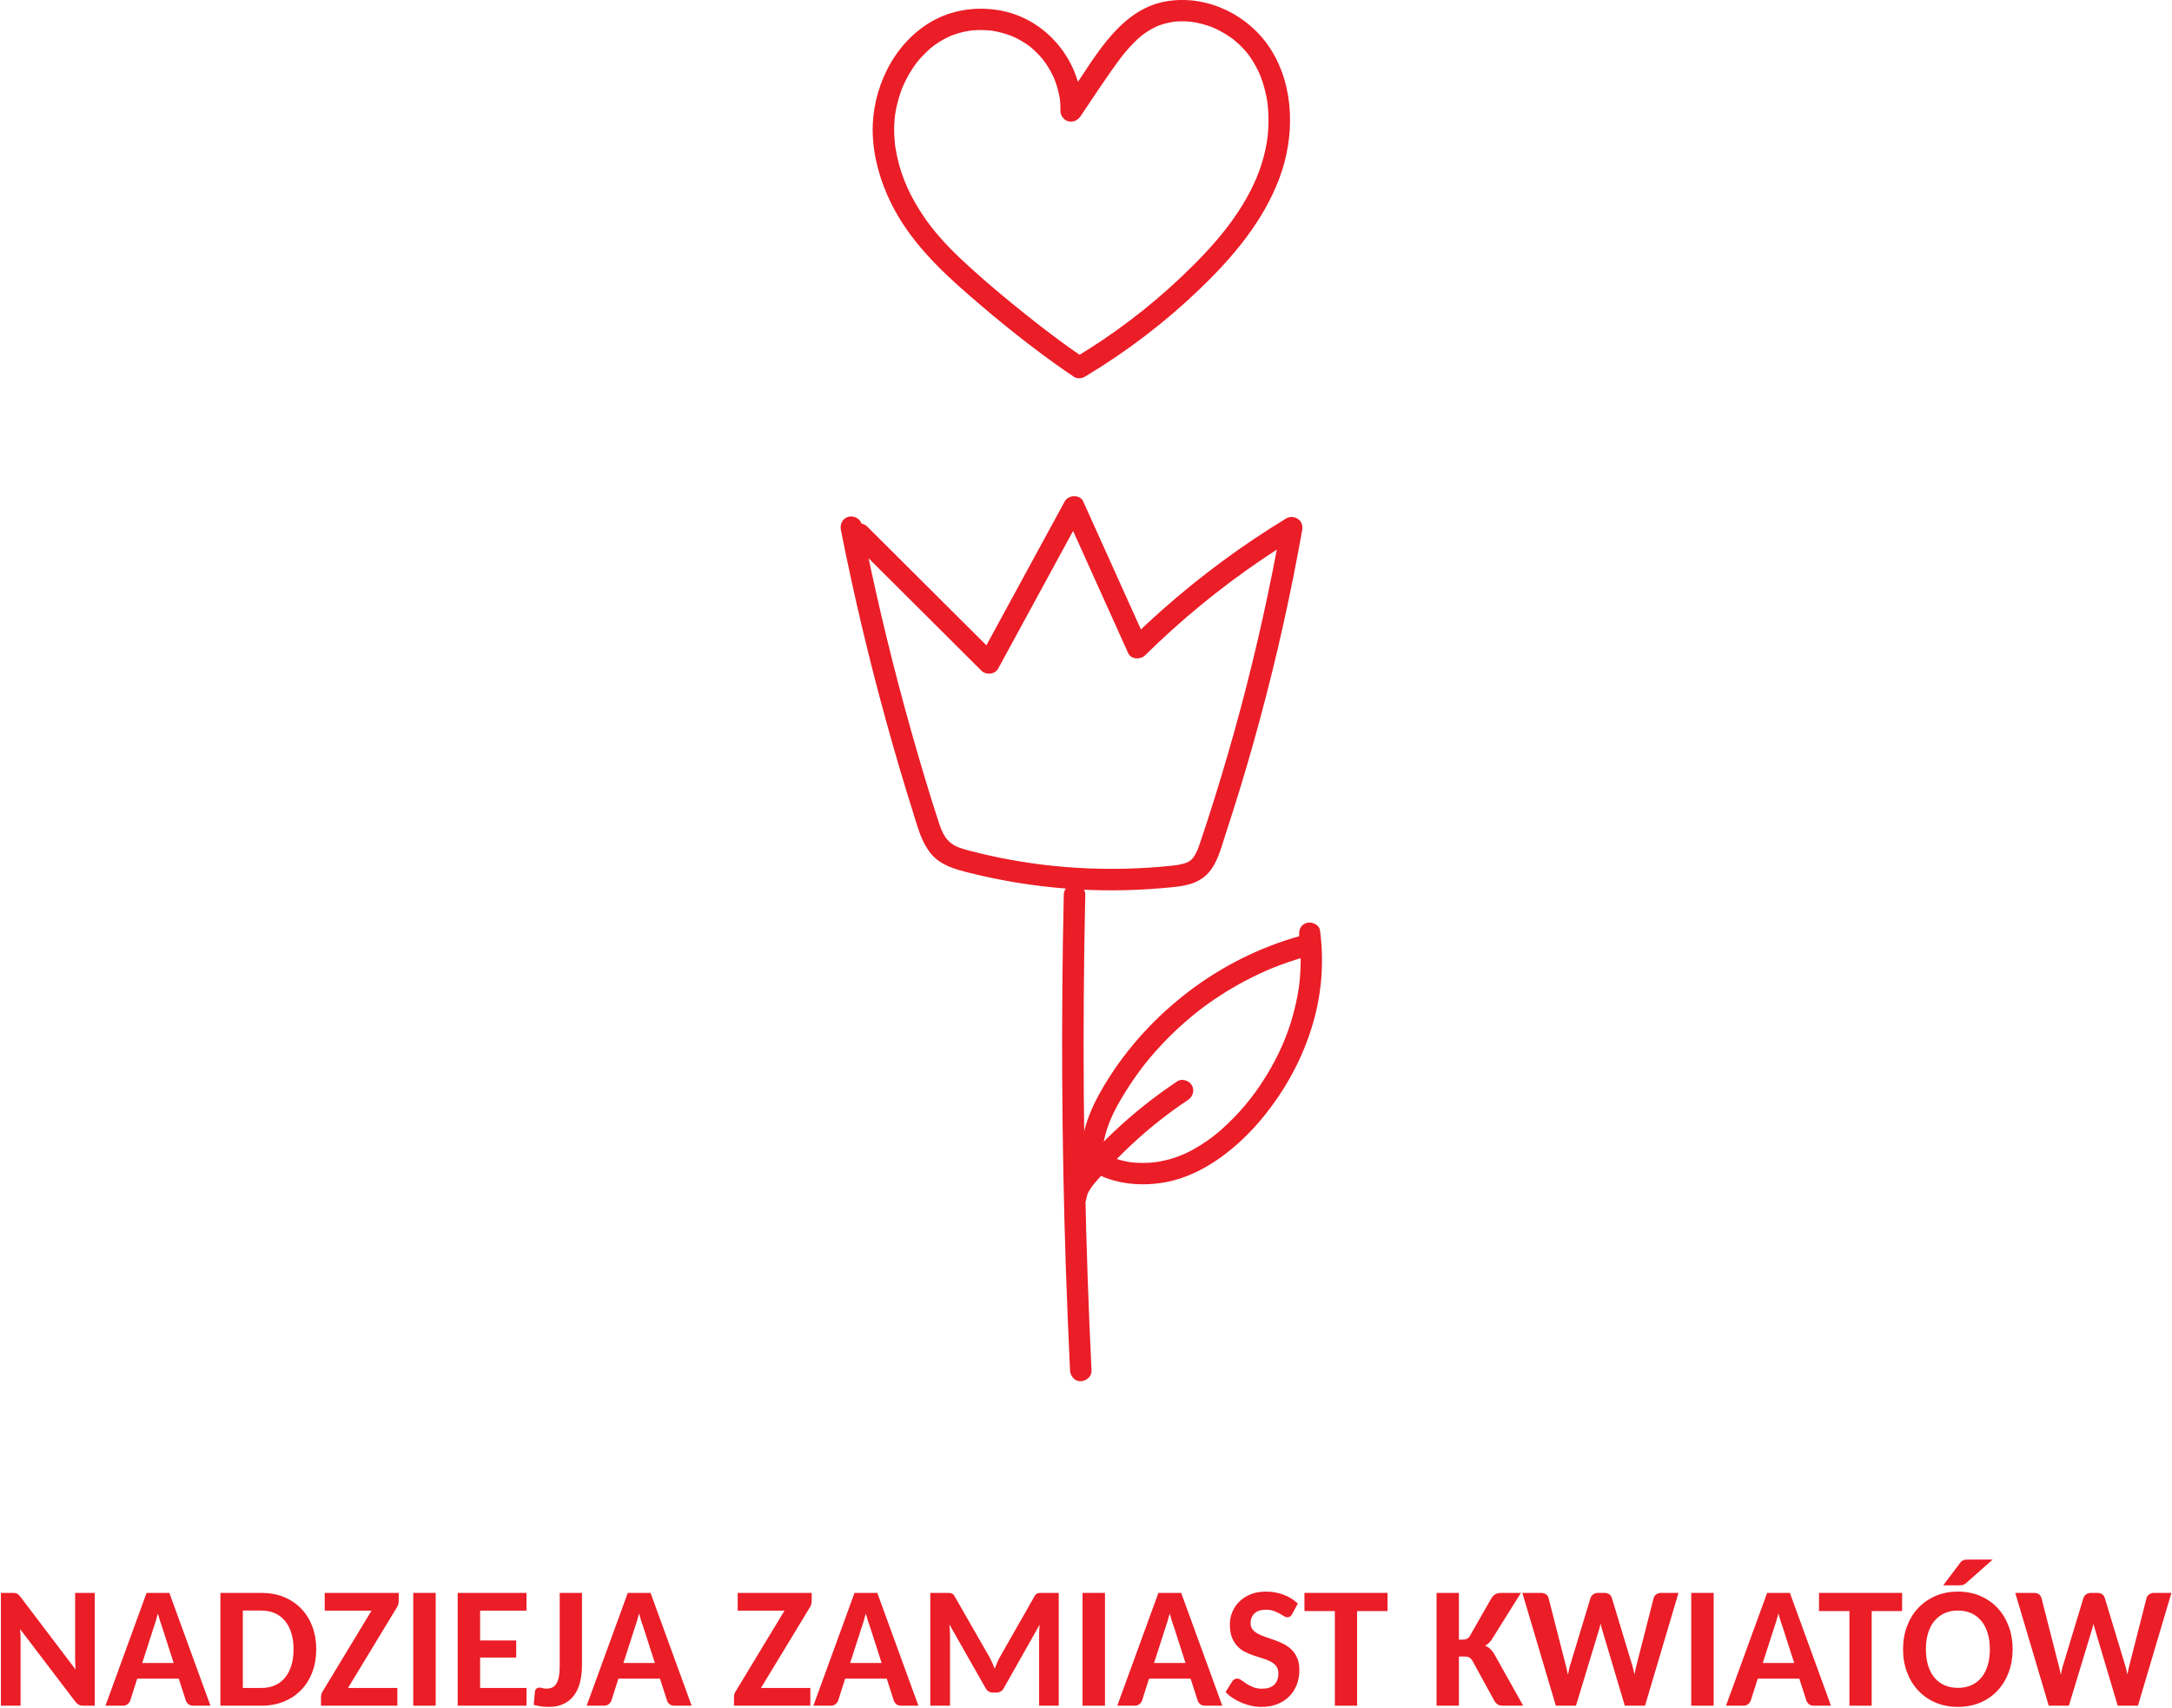 <svg xmlns="http://www.w3.org/2000/svg" viewBox="0 0 1011 795" width="1011" height="795">
	<style>
		tspan { white-space:pre }
		.shp0 { fill: #eb1d27 } 
	</style>
	<g id="g10">
		<g id="g12">
			<path id="path14" class="shp0" d="M7.01 741.53C7.33 741.57 7.61 741.64 7.86 741.76C8.11 741.88 8.35 742.05 8.58 742.26C8.8 742.47 9.06 742.75 9.35 743.09L35.21 777.17C35.05 775.43 34.97 773.79 34.97 772.23L34.97 741.47L44.11 741.47L44.11 793.98L38.77 793.98C37.95 793.98 37.27 793.84 36.73 793.57C36.19 793.29 35.66 792.83 35.13 792.2L9.35 758.31C9.5 759.95 9.58 761.46 9.58 762.86L9.58 793.98L0.41 793.98L0.41 741.47L5.87 741.47C6.31 741.47 6.7 741.48 7.01 741.53Z" />
			<path id="path16" fill-rule="evenodd" class="shp0" d="M97.96 793.98L89.98 793.98C89.05 793.98 88.32 793.76 87.76 793.33C87.21 792.89 86.8 792.35 86.54 791.69L83.21 781.37L63.88 781.37L60.6 791.65C60.38 792.23 59.98 792.76 59.39 793.25C58.8 793.74 58.06 793.98 57.19 793.98L49.09 793.98L68.23 741.47L78.83 741.47C78.83 741.47 97.96 793.98 97.96 793.98ZM66.21 774.09L80.84 774.09L75.5 757.48C75.19 756.66 74.86 755.71 74.52 754.61C74.17 753.52 73.83 752.33 73.49 751.03C73.17 752.33 72.84 753.53 72.5 754.63C72.15 755.74 71.84 756.7 71.55 757.52L66.21 774.09Z" />
			<path id="path18" fill-rule="evenodd" class="shp0" d="M147.2 767.68C147.2 771.53 146.59 775.07 145.38 778.3C144.17 781.53 142.44 784.31 140.22 786.63C137.99 788.95 135.31 790.75 132.17 792.04C129.03 793.33 125.55 793.98 121.73 793.98L102.59 793.98L102.59 741.47L121.73 741.47C125.55 741.47 129.03 742.11 132.17 743.4C135.31 744.69 137.99 746.5 140.22 748.82C142.44 751.14 144.17 753.91 145.38 757.13C146.59 760.34 147.2 763.86 147.2 767.68ZM136.64 767.68C136.64 764.89 136.3 762.39 135.61 760.17C134.92 757.96 133.94 756.07 132.67 754.52C131.39 752.96 129.82 751.77 127.98 750.94C126.13 750.11 124.05 749.69 121.73 749.69L113.03 749.69L113.03 785.72L121.73 785.72C124.05 785.72 126.13 785.31 127.98 784.49C129.82 783.67 131.39 782.49 132.67 780.93C133.94 779.37 134.92 777.48 135.61 775.26C136.3 773.03 136.64 770.51 136.64 767.68Z" />
			<path id="path20" class="shp0" d="M185.59 741.47L185.59 745.3C185.59 746.43 185.27 747.48 184.61 748.42L161.99 785.72L184.96 785.72L184.96 793.98L149.41 793.98L149.41 789.95C149.41 788.89 149.71 787.94 150.32 787.1L172.94 749.73L151.15 749.73L151.15 741.47L185.59 741.47Z" />
			<path id="path22" class="shp0" d="M202.8 793.98L192.36 793.98L192.36 741.47L202.8 741.47L202.8 793.98Z" />
			<path id="path24" class="shp0" d="M245.07 741.47L245.07 749.73L223.48 749.73L223.48 763.61L240.28 763.61L240.28 771.56L223.48 771.56L223.48 785.72L245.11 785.72L245.07 793.98L213.04 793.98L213.04 741.47L245.07 741.47Z" />
			<path id="path26" class="shp0" d="M270.89 775.2C270.89 778.12 270.58 780.78 269.96 783.17C269.34 785.55 268.39 787.59 267.12 789.27C265.84 790.96 264.23 792.26 262.29 793.17C260.35 794.08 258.08 794.53 255.47 794.53C254.28 794.53 253.12 794.46 251.99 794.32C250.86 794.17 249.67 793.93 248.43 793.59L248.99 787.42C249.04 786.89 249.25 786.45 249.62 786.09C249.99 785.74 250.51 785.56 251.2 785.56C251.57 785.56 252 785.64 252.5 785.79C253 785.95 253.64 786.03 254.4 786.03C255.46 786.03 256.37 785.84 257.13 785.46C257.89 785.08 258.53 784.46 259.03 783.62C259.53 782.78 259.91 781.69 260.16 780.36C260.41 779.03 260.53 777.4 260.53 775.47L260.53 741.47L270.89 741.47L270.89 775.2Z" />
			<path id="path28" fill-rule="evenodd" class="shp0" d="M321.94 793.98L313.96 793.98C313.03 793.98 312.29 793.76 311.74 793.33C311.19 792.89 310.78 792.35 310.52 791.69L307.19 781.37L287.86 781.37L284.57 791.65C284.36 792.23 283.96 792.76 283.37 793.25C282.78 793.74 282.04 793.98 281.17 793.98L273.07 793.98L292.21 741.47L302.81 741.47L321.94 793.98ZM290.19 774.09L304.82 774.09L299.48 757.48C299.17 756.66 298.84 755.71 298.49 754.61C298.15 753.52 297.81 752.33 297.47 751.03C297.15 752.33 296.82 753.53 296.48 754.63C296.13 755.74 295.82 756.7 295.53 757.52L290.19 774.09Z" />
			<path id="path30" class="shp0" d="M377.82 741.47L377.82 745.3C377.82 746.43 377.49 747.48 376.83 748.42L354.21 785.72L377.19 785.72L377.19 793.98L341.64 793.98L341.64 789.95C341.64 788.89 341.94 787.94 342.55 787.1L365.17 749.73L343.38 749.73L343.38 741.47L377.82 741.47" />
			<path id="path32" fill-rule="evenodd" class="shp0" d="M427.49 793.98L419.5 793.98C418.58 793.98 417.84 793.76 417.29 793.33C416.73 792.89 416.32 792.35 416.06 791.69L412.74 781.37L393.4 781.37L390.12 791.65C389.91 792.23 389.51 792.76 388.91 793.25C388.32 793.74 387.59 793.98 386.72 793.98L378.61 793.98L397.75 741.47L408.35 741.47L427.49 793.98ZM395.73 774.09L410.37 774.09L405.03 757.48C404.71 756.66 404.38 755.71 404.04 754.61C403.69 753.52 403.35 752.33 403.01 751.03C402.69 752.33 402.36 753.53 402.02 754.63C401.68 755.74 401.36 756.7 401.07 757.52L395.73 774.09Z" />
			<path id="path34" class="shp0" d="M463 776.74C463.37 775.82 463.74 774.91 464.11 774.03C464.47 773.15 464.88 772.3 465.33 771.48L481.51 743.09C481.72 742.69 481.93 742.38 482.16 742.16C482.38 741.93 482.63 741.78 482.89 741.68C483.15 741.59 483.46 741.53 483.8 741.51C484.14 741.48 484.54 741.47 484.99 741.47L492.81 741.47L492.81 793.98L483.68 793.98L483.68 761.12C483.68 760.41 483.7 759.64 483.74 758.81C483.78 757.97 483.84 757.13 483.92 756.25L467.35 785.6C466.53 787.13 465.33 787.89 463.75 787.89L462.29 787.89C460.68 787.89 459.47 787.13 458.65 785.6L441.88 756.1C441.99 756.99 442.07 757.87 442.12 758.73C442.17 759.58 442.2 760.38 442.2 761.12L442.2 793.98L433.02 793.98L433.02 741.47L440.89 741.47C441.34 741.47 441.73 741.48 442.06 741.51C442.39 741.53 442.69 741.6 442.97 741.7C443.25 741.81 443.5 741.97 443.72 742.18C443.94 742.39 444.16 742.69 444.37 743.09L460.67 771.56C461.56 773.22 462.34 774.95 463 776.74" />
			<path id="path36" class="shp0" d="M514.33 793.98L503.89 793.98L503.89 741.47L514.33 741.47L514.33 793.98Z" />
			<path id="path38" fill-rule="evenodd" class="shp0" d="M568.94 793.98L560.95 793.98C560.03 793.98 559.29 793.76 558.74 793.33C558.18 792.89 557.77 792.35 557.51 791.69L554.19 781.37L534.85 781.37L531.57 791.65C531.36 792.23 530.96 792.76 530.36 793.25C529.77 793.74 529.04 793.98 528.17 793.98L520.06 793.98L539.2 741.47L549.8 741.47L568.94 793.98ZM537.18 774.09L551.81 774.09L546.48 757.48C546.16 756.66 545.83 755.71 545.49 754.61C545.15 753.52 544.8 752.33 544.46 751.03C544.14 752.33 543.81 753.53 543.47 754.63C543.13 755.74 542.81 756.7 542.52 757.52L537.18 774.09Z" />
			<path id="path40" class="shp0" d="M601.44 751.35C601.18 751.88 600.87 752.25 600.51 752.48C600.16 752.7 599.72 752.81 599.19 752.81C598.69 752.81 598.15 752.63 597.57 752.26C596.99 751.89 596.31 751.49 595.53 751.05C594.75 750.62 593.85 750.22 592.82 749.85C591.79 749.48 590.61 749.3 589.26 749.3C586.89 749.3 585.11 749.87 583.91 751.03C582.71 752.19 582.11 753.71 582.11 755.58C582.11 756.77 582.43 757.75 583.08 758.53C583.72 759.31 584.58 759.98 585.65 760.55C586.71 761.11 587.93 761.62 589.28 762.07C590.64 762.52 592.03 763 593.46 763.51C594.88 764.03 596.27 764.63 597.63 765.33C598.98 766.03 600.2 766.91 601.27 767.96C602.33 769.02 603.19 770.31 603.84 771.84C604.48 773.36 604.81 775.22 604.81 777.41C604.81 779.78 604.42 782.01 603.64 784.09C602.86 786.18 601.72 787.99 600.22 789.53C598.72 791.07 596.88 792.29 594.7 793.19C592.53 794.09 590.04 794.53 587.25 794.53C585.67 794.53 584.09 794.37 582.52 794.04C580.95 793.71 579.44 793.24 577.99 792.64C576.54 792.03 575.17 791.31 573.88 790.46C572.59 789.62 571.46 788.67 570.48 787.61L573.57 782.67C573.8 782.28 574.13 781.96 574.53 781.72C574.94 781.48 575.38 781.37 575.86 781.37C576.49 781.37 577.14 781.61 577.81 782.1C578.49 782.59 579.27 783.13 580.17 783.72C581.07 784.31 582.11 784.85 583.29 785.34C584.48 785.83 585.89 786.07 587.52 786.07C589.9 786.07 591.74 785.47 593.06 784.25C594.38 783.04 595.04 781.25 595.04 778.87C595.04 777.53 594.71 776.44 594.07 775.59C593.42 774.75 592.57 774.04 591.52 773.48C590.46 772.91 589.26 772.42 587.9 772.01C586.54 771.61 585.16 771.16 583.75 770.69C582.34 770.21 580.95 769.64 579.6 768.97C578.24 768.3 577.03 767.41 575.98 766.3C574.92 765.19 574.07 763.82 573.43 762.19C572.78 760.55 572.46 758.52 572.46 756.1C572.46 754.17 572.83 752.29 573.57 750.46C574.3 748.63 575.38 747 576.81 745.58C578.23 744.15 579.98 743.01 582.05 742.16C584.12 741.3 586.48 740.87 589.15 740.87C592.15 740.87 594.94 741.36 597.51 742.34C600.08 743.31 602.27 744.68 604.09 746.45L601.44 751.35" />
			<path id="path42" class="shp0" d="M645.85 741.47L645.85 749.93L631.69 749.93L631.69 793.98L621.33 793.98L621.33 749.93L607.18 749.93L607.18 741.47L645.85 741.47Z" />
			<path id="path44" class="shp0" d="M679.07 763.25L680.73 763.25C682.31 763.25 683.43 762.73 684.09 761.67L694.41 743.6C694.99 742.81 695.63 742.26 696.33 741.94C697.03 741.62 697.88 741.47 698.88 741.47L707.94 741.47L694.41 763.1C693.44 764.49 692.4 765.48 691.29 766.06C692.08 766.35 692.79 766.77 693.42 767.33C694.06 767.88 694.66 768.58 695.24 769.42L709 793.98L699.79 793.98C698.63 793.98 697.77 793.8 697.2 793.45C696.63 793.09 696.15 792.62 695.76 792.04L685.28 772.9C684.88 772.27 684.41 771.81 683.87 771.52C683.33 771.23 682.59 771.08 681.64 771.08L679.07 771.08L679.07 793.98L668.67 793.98L668.67 741.47L679.07 741.47L679.07 763.25" />
			<path id="path46" class="shp0" d="M708.61 741.47L717.31 741.47C718.23 741.47 718.99 741.68 719.58 742.1C720.17 742.52 720.58 743.07 720.79 743.76L728.54 774.09C728.99 775.67 729.41 777.5 729.81 779.59C730.02 778.56 730.23 777.58 730.44 776.64C730.65 775.71 730.9 774.84 731.19 774.05L740.36 743.76C740.57 743.15 740.98 742.62 741.59 742.16C742.19 741.7 742.92 741.47 743.76 741.47L746.81 741.47C747.73 741.47 748.47 741.67 749.04 742.08C749.61 742.49 750.01 743.05 750.25 743.76L759.42 774.09C759.69 774.85 759.93 775.69 760.15 776.6C760.38 777.51 760.6 778.47 760.81 779.47C760.99 778.47 761.18 777.52 761.38 776.62C761.58 775.72 761.78 774.89 761.99 774.13L769.75 743.76C769.93 743.15 770.33 742.62 770.95 742.16C771.57 741.7 772.3 741.47 773.15 741.47L781.29 741.47L765.71 793.98L756.3 793.98L745.9 759.06C745.74 758.61 745.59 758.11 745.44 757.56C745.3 757.01 745.16 756.43 745.03 755.82C744.9 756.43 744.75 757.01 744.59 757.56C744.43 758.11 744.29 758.61 744.16 759.06L733.56 793.98L724.19 793.98L708.61 741.47Z" />
			<path id="path48" class="shp0" d="M797.66 793.98L787.22 793.98L787.22 741.47L797.66 741.47L797.66 793.98Z" />
			<path id="path50" fill-rule="evenodd" class="shp0" d="M852.27 793.98L844.29 793.98C843.36 793.98 842.63 793.76 842.07 793.33C841.52 792.89 841.11 792.35 840.85 791.69L837.52 781.37L818.19 781.37L814.9 791.65C814.69 792.23 814.29 792.76 813.7 793.25C813.1 793.74 812.37 793.98 811.5 793.98L803.4 793.98L822.54 741.47L833.13 741.47C833.13 741.47 852.27 793.98 852.27 793.98ZM820.52 774.09L835.15 774.09L829.81 757.48C829.49 756.66 829.17 755.71 828.82 754.61C828.48 753.52 828.14 752.33 827.8 751.03C827.48 752.33 827.15 753.53 826.81 754.63C826.46 755.74 826.15 756.7 825.86 757.52L820.52 774.09Z" />
			<path id="path52" class="shp0" d="M885.37 741.47L885.37 749.93L871.21 749.93L871.21 793.98L860.85 793.98L860.85 749.93L846.7 749.93L846.7 741.47L885.37 741.47Z" />
			<path id="path54" fill-rule="evenodd" class="shp0" d="M927.53 725.96L915.15 736.92C914.62 737.37 914.12 737.65 913.65 737.77C913.17 737.89 912.55 737.95 911.79 737.95L904.51 737.95L912.3 727.59C912.57 727.22 912.83 726.93 913.09 726.72C913.36 726.51 913.65 726.34 913.96 726.22C914.28 726.1 914.63 726.03 915.01 726C915.39 725.98 915.85 725.96 916.37 725.96L927.53 725.96ZM935 778.38C933.79 781.66 932.07 784.5 929.84 786.9C927.61 789.3 924.93 791.17 921.79 792.52C918.65 793.86 915.17 794.53 911.35 794.53C907.53 794.53 904.05 793.86 900.91 792.52C897.77 791.17 895.09 789.3 892.85 786.9C890.6 784.5 888.87 781.66 887.65 778.38C886.42 775.1 885.81 771.53 885.81 767.68C885.81 763.86 886.42 760.31 887.65 757.03C888.87 753.75 890.6 750.91 892.85 748.52C895.09 746.14 897.77 744.27 900.91 742.91C904.05 741.55 907.53 740.87 911.35 740.87C915.17 740.87 918.65 741.55 921.79 742.91C924.93 744.27 927.61 746.15 929.84 748.54C932.07 750.94 933.79 753.78 935 757.05C936.21 760.31 936.82 763.86 936.82 767.68C936.82 771.53 936.21 775.1 935 778.38ZM926.22 767.68C926.22 764.89 925.88 762.39 925.19 760.17C924.51 757.96 923.53 756.07 922.25 754.52C920.97 752.96 919.41 751.77 917.58 750.94C915.75 750.11 913.67 749.69 911.35 749.69C909.03 749.69 906.95 750.11 905.1 750.94C903.26 751.77 901.7 752.96 900.42 754.52C899.14 756.07 898.16 757.96 897.47 760.17C896.79 762.39 896.44 764.89 896.44 767.68C896.44 770.51 896.79 773.03 897.47 775.26C898.16 777.48 899.14 779.37 900.42 780.91C901.7 782.45 903.26 783.63 905.1 784.45C906.95 785.27 909.03 785.68 911.35 785.68C913.67 785.68 915.75 785.27 917.58 784.45C919.41 783.63 920.97 782.45 922.25 780.91C923.53 779.37 924.51 777.48 925.19 775.26C925.88 773.03 926.22 770.51 926.22 767.68Z" />
			<path id="path56" class="shp0" d="M938.04 741.47L946.75 741.47C947.67 741.47 948.42 741.68 949.02 742.1C949.61 742.52 950.01 743.07 950.22 743.76L957.97 774.09C958.42 775.67 958.85 777.5 959.24 779.59C959.45 778.56 959.66 777.58 959.87 776.64C960.08 775.71 960.33 774.84 960.63 774.05L969.8 743.76C970.01 743.15 970.42 742.62 971.03 742.16C971.63 741.7 972.36 741.47 973.2 741.47L976.25 741.47C977.17 741.47 977.91 741.67 978.48 742.08C979.05 742.49 979.45 743.05 979.69 743.76L988.86 774.09C989.12 774.85 989.37 775.69 989.59 776.6C989.81 777.51 990.03 778.47 990.24 779.47C990.43 778.47 990.62 777.52 990.82 776.62C991.01 775.72 991.22 774.89 991.43 774.13L999.18 743.76C999.36 743.15 999.77 742.62 1000.39 742.16C1001.01 741.7 1001.74 741.47 1002.58 741.47L1010.73 741.47L995.15 793.98L985.73 793.98L975.34 759.06C975.18 758.61 975.03 758.11 974.88 757.56C974.73 757.01 974.6 756.43 974.47 755.82C974.33 756.43 974.19 757.01 974.03 757.56C973.87 758.11 973.73 758.61 973.59 759.06L963 793.98L953.63 793.98L938.04 741.47Z" />
			<path id="path58" class="shp0" d="M391.41 246.7C397.3 276.36 404.25 305.8 412.27 334.95C416.28 349.53 420.55 364.03 425.09 378.45C427.17 385.04 428.91 392.09 433.43 397.51C437.95 402.92 445.06 404.77 451.61 406.39C480.73 413.62 511.12 416.05 541.01 413.4C548.19 412.76 556.21 412.48 561.69 407.13C566.61 402.32 568.3 394.88 570.38 388.56C575.09 374.29 579.47 359.92 583.54 345.45C591.68 316.52 598.55 287.23 604.12 257.7C604.79 254.12 605.45 250.53 606.09 246.93C606.45 244.93 606.02 242.96 604.3 241.68C602.72 240.5 600.49 240.23 598.75 241.29C578.21 253.76 558.79 268.1 540.82 284.04C535.73 288.56 530.77 293.21 525.92 297.98C528.54 298.32 531.16 298.65 533.77 298.99C523.92 277.14 514.07 255.28 504.21 233.42C502.66 229.97 497.25 230.35 495.58 233.42C482.39 257.65 469.2 281.88 456.02 306.11C458.63 305.77 461.25 305.43 463.87 305.1C443.79 285.09 423.72 265.09 403.64 245.09C401.73 243.18 398.48 243.18 396.57 245.09C394.65 247 394.65 250.25 396.57 252.16C416.64 272.16 436.72 292.17 456.8 312.17C459.02 314.38 463.1 314 464.65 311.16C477.84 286.93 491.03 262.7 504.21 238.47C501.34 238.47 498.46 238.47 495.58 238.47C505.43 260.33 515.29 282.18 525.14 304.04C526.5 307.05 530.9 307.11 532.99 305.05C549.7 288.61 567.59 273.88 586.88 260.78C592.42 257.02 598.06 253.4 603.79 249.92C601.34 248.04 598.89 246.16 596.45 244.28C591.33 273.02 585.01 301.55 577.48 329.75C573.71 343.85 569.64 357.87 565.27 371.8C563.1 378.72 560.88 385.63 558.54 392.5C558.32 393.14 558.1 393.79 557.86 394.43C557.74 394.75 557.62 395.08 557.5 395.4C556.91 396.93 557.7 394.99 557.3 395.86C557.01 396.48 556.71 397.08 556.38 397.68C556.21 397.97 556.04 398.26 555.86 398.54C555.73 398.74 555.21 399.48 555.62 398.95C554.62 400.24 554.02 400.68 552.87 401.29C552.01 401.75 550.63 402.15 549.16 402.44C547.56 402.77 547.02 402.8 545.14 403C543.34 403.19 541.54 403.36 539.74 403.51C536.13 403.81 532.52 404.04 528.91 404.19C521.68 404.5 514.44 404.52 507.21 404.25C492.83 403.69 478.89 402.03 464.85 399.15C461.31 398.42 457.78 397.62 454.27 396.75C452.66 396.35 451.05 395.95 449.45 395.49C448.76 395.29 448.07 395.08 447.39 394.85C447.05 394.74 446.71 394.62 446.37 394.5C446.19 394.43 445.25 394.05 445.82 394.3C440.33 391.9 438.63 387.92 436.82 382.35C432.29 368.47 428.14 354.46 424.17 340.41C416.19 312.14 409.21 283.6 403.24 254.84C402.5 251.24 401.77 247.65 401.05 244.05C400.53 241.39 397.37 239.87 394.9 240.55C392.14 241.31 390.88 244.05 391.41 246.7L391.41 246.7" />
			<path id="path60" class="shp0" d="M495.16 416.43C494.52 445.26 494.28 474.09 494.43 502.93C494.59 531.76 495.14 560.59 496.09 589.41C496.63 605.59 497.29 621.77 498.07 637.95C498.2 640.55 500.28 643.07 503.07 642.95C505.67 642.83 508.21 640.74 508.07 637.95C506.68 609.14 505.67 580.33 505.07 551.5C504.47 522.67 504.26 493.83 504.46 465C504.57 448.81 504.8 432.62 505.16 416.43C505.22 413.82 502.82 411.31 500.16 411.43C497.4 411.56 495.22 413.63 495.16 416.43L495.16 416.43" />
			<path id="path62" class="shp0" d="M513.34 535.5C513.48 532.91 513.76 531.1 514.46 528.42C515.04 526.14 515.99 523.36 516.75 521.53C518.69 516.89 521.23 512.47 523.88 508.2C526.27 504.36 528.83 500.63 531.57 497.03C531.77 496.75 531.98 496.48 532.19 496.21C532.12 496.3 531.84 496.66 532.19 496.21C532.51 495.81 532.82 495.41 533.14 495.01C533.89 494.08 534.65 493.15 535.41 492.24C536.9 490.48 538.42 488.75 539.98 487.06C543.05 483.73 546.27 480.55 549.62 477.51C551.33 475.96 553.07 474.46 554.85 472.99C556.73 471.43 558.11 470.34 559.67 469.18C566.92 463.76 574.64 458.99 582.74 454.95C585.03 453.8 587.35 452.72 589.69 451.69C590.83 451.2 591.05 451.1 592.51 450.51C593.69 450.04 594.89 449.58 596.09 449.13C600.97 447.31 605.94 445.77 610.99 444.48C613.6 443.81 615.18 440.9 614.48 438.33C613.75 435.68 610.95 434.17 608.33 434.84C589.74 439.58 572.01 447.93 556.48 459.18C540.76 470.56 527.15 484.67 516.62 500.99C509.89 511.41 504 522.89 503.34 535.5C503.2 538.11 505.74 540.61 508.34 540.5C511.17 540.37 513.19 538.3 513.34 535.5L513.34 535.5" />
			<path id="path64" class="shp0" d="M604.77 435.74C604.68 435.06 604.79 435.96 604.8 436.03C604.84 436.39 604.88 436.75 604.92 437.11C604.99 437.75 605.05 438.38 605.1 439.01C605.23 440.46 605.31 441.9 605.37 443.35C605.48 446.15 605.45 448.96 605.31 451.76C605.02 457.47 604.42 461.69 603.14 467.34C600.66 478.37 596.85 487.91 591.3 497.58C585.67 507.4 579.31 515.65 571.07 523.47C566.92 527.4 563.31 530.29 558.5 533.25C553.65 536.25 549.46 538.2 544.14 539.67C542.67 540.07 541.19 540.41 539.7 540.68C539.35 540.75 539 540.81 538.64 540.86C538.52 540.88 537.4 541.05 538.11 540.95C537.41 541.04 536.69 541.11 535.98 541.17C532.96 541.42 529.93 541.37 526.91 541.07C525.87 540.97 526.43 541.03 526.66 541.05C526.22 541 525.79 540.92 525.35 540.85C524.57 540.71 523.79 540.56 523.01 540.38C521.56 540.04 520.12 539.63 518.7 539.13C517.1 538.57 516.85 538.47 515.29 537.68C513.87 536.97 512.5 536.15 511.18 535.27C508.94 533.76 505.64 534.83 504.34 537.06C502.9 539.52 503.88 542.39 506.13 543.9C516.52 550.86 529.42 552.49 541.57 550.47C553.63 548.45 564.57 542.14 573.84 534.37C583.03 526.68 590.85 517.19 597.25 507.09C603.7 496.88 608.71 485.64 611.81 473.97C615.37 460.59 616.26 446.78 614.41 433.08C614.05 430.4 610.61 428.94 608.26 429.59C605.37 430.38 604.41 433.05 604.77 435.74L604.77 435.74" />
			<path id="path66" class="shp0" d="M505.79 557.28C505.72 557.92 506.1 556.18 506.16 555.97C506.37 555.39 506.41 555.29 506.26 555.66C506.42 555.33 506.58 555 506.76 554.69C507.03 554.2 507.32 553.74 507.62 553.28C507.77 553.05 508.67 551.81 508.48 552.05C510.26 549.76 512.25 547.61 514.2 545.46C518.04 541.23 522.05 537.16 526.22 533.25C534.69 525.3 543.37 518.42 552.96 512.01C555.21 510.51 556.18 507.6 554.76 505.17C553.45 502.95 550.17 501.87 547.92 503.38C537.41 510.4 527.46 518.29 518.29 526.99C513.86 531.19 509.6 535.58 505.54 540.15C501.03 545.24 496.54 550.25 495.79 557.28C495.51 559.89 498.29 562.39 500.79 562.28C503.73 562.15 505.49 560.07 505.79 557.28L505.79 557.28" />
			<path id="path68" class="shp0" d="M504.92 166.76C498.65 162.61 492.59 158.12 486.61 153.56C486.19 153.23 485.76 152.91 485.33 152.58C485.15 152.43 484 151.55 484.69 152.08C483.75 151.36 482.82 150.63 481.89 149.91C480.12 148.52 478.36 147.12 476.6 145.72C472.98 142.82 469.39 139.89 465.84 136.92C459.24 131.39 452.72 125.73 446.49 119.79C440.18 113.77 434.48 107.49 429.82 100.57C423.94 91.82 419.85 83.19 417.6 72.99C417.33 71.75 417.09 70.51 416.89 69.27C416.84 69 416.8 68.73 416.76 68.47C416.76 68.49 416.64 67.61 416.7 68.06C416.77 68.58 416.63 67.47 416.62 67.38C416.58 67.02 416.54 66.66 416.5 66.3C416.26 63.78 416.15 61.24 416.22 58.71C416.25 57.6 416.32 56.5 416.42 55.4C416.46 54.93 416.51 54.45 416.56 53.98C416.67 52.98 416.59 53.68 416.57 53.9C416.61 53.58 416.66 53.27 416.71 52.96C417.06 50.68 417.56 48.43 418.19 46.22C418.5 45.15 418.83 44.09 419.2 43.04C419.38 42.51 419.57 41.99 419.77 41.47C419.87 41.21 420.48 39.72 420.16 40.46C421.03 38.43 422.03 36.45 423.13 34.53C423.69 33.58 424.27 32.65 424.88 31.73C425.18 31.27 425.49 30.82 425.81 30.37C425.95 30.18 426.08 29.99 426.22 29.8C426.29 29.71 427.02 28.74 426.68 29.18C426.48 29.44 427.32 28.4 427.46 28.23C427.76 27.87 428.06 27.52 428.37 27.17C429.15 26.29 429.95 25.45 430.78 24.63C431.56 23.88 432.36 23.15 433.18 22.44C433.6 22.09 434.01 21.75 434.44 21.42C433.75 21.95 435.12 20.93 435.29 20.81C437.06 19.56 438.92 18.45 440.86 17.49C441.35 17.25 441.85 17.02 442.34 16.79C442.87 16.56 442.31 16.8 442.22 16.84C442.51 16.72 442.8 16.6 443.09 16.49C444.28 16.04 445.48 15.64 446.7 15.3C447.8 15 448.92 14.74 450.05 14.53C450.39 14.46 450.74 14.4 451.09 14.34C451.08 14.34 451.94 14.22 451.47 14.28C450.94 14.35 452.01 14.22 452.12 14.21C452.47 14.17 452.82 14.14 453.17 14.11C455.72 13.92 458.29 13.95 460.83 14.2C461.09 14.23 461.36 14.26 461.62 14.29C462.5 14.4 460.99 14.19 461.87 14.33C462.48 14.43 463.08 14.53 463.69 14.65C464.9 14.9 466.1 15.19 467.29 15.54C468.47 15.88 469.63 16.3 470.79 16.73C470.86 16.75 471.67 17.08 471.07 16.83C471.31 16.93 471.55 17.04 471.79 17.15C472.43 17.44 473.07 17.75 473.69 18.07C474.79 18.64 475.86 19.26 476.9 19.92C477.42 20.25 477.93 20.6 478.43 20.96C478.65 21.11 478.86 21.26 479.07 21.42C479.83 21.97 478.23 20.7 479.49 21.74C481.34 23.28 483.08 24.94 484.65 26.76C485.85 28.14 487.14 29.94 488.37 32.03C488.98 33.06 489.55 34.13 490.07 35.21C490.22 35.52 490.36 35.83 490.51 36.15C490.5 36.14 490.84 36.91 490.67 36.49C490.66 36.48 491.11 37.61 491.27 38.06C492.11 40.4 492.76 42.81 493.19 45.27C493.23 45.48 493.41 46.72 493.31 45.98C493.39 46.57 493.44 47.17 493.49 47.77C493.59 49.06 493.62 50.35 493.6 51.64C493.58 53.75 495.17 55.98 497.27 56.46C499.55 56.98 501.62 56.07 502.92 54.16C509.01 45.22 514.87 36.05 521.34 27.37C521.56 27.08 522.23 26.2 522.26 26.16C522.26 26.16 522.84 25.44 523.05 25.18C523.84 24.2 524.65 23.25 525.49 22.31C527.09 20.52 528.79 18.82 530.61 17.25C531.59 16.41 531.63 16.37 532.52 15.74C533.52 15.02 534.57 14.34 535.64 13.72C536.55 13.2 537.48 12.72 538.43 12.29C538.63 12.19 538.84 12.1 539.05 12.01C538.97 12.04 538.37 12.28 538.91 12.08C539.47 11.87 540.04 11.65 540.61 11.47C542.47 10.85 544.37 10.44 546.3 10.13C546.89 10.03 546.16 10.15 546.08 10.16C546.38 10.13 546.68 10.09 546.98 10.07C547.42 10.03 547.87 9.99 548.32 9.97C549.37 9.91 550.43 9.9 551.48 9.93C552.46 9.96 553.44 10.03 554.42 10.13C554.64 10.15 554.87 10.18 555.09 10.21C555.01 10.2 554.3 10.09 554.89 10.18C555.42 10.26 555.94 10.35 556.47 10.45C558.49 10.83 560.49 11.36 562.45 12.02C562.95 12.2 563.46 12.38 563.96 12.57C564.21 12.67 565.24 13.08 564.48 12.76C565.48 13.18 566.45 13.64 567.41 14.14C569.2 15.06 570.93 16.09 572.58 17.23C573.02 17.54 573.46 17.86 573.9 18.18C574.36 18.52 573.88 18.16 573.81 18.11C573.99 18.25 574.17 18.39 574.35 18.54C575.19 19.22 576 19.93 576.79 20.67C578.25 22.05 579.6 23.52 580.86 25.08C581.36 25.69 580.45 24.52 580.92 25.16C581.06 25.34 581.2 25.53 581.33 25.72C581.63 26.13 581.92 26.55 582.2 26.97C582.89 27.99 583.53 29.04 584.14 30.11C584.7 31.1 585.22 32.11 585.71 33.14C585.94 33.61 586.16 34.09 586.37 34.57C586.6 35.1 586.43 34.69 586.38 34.58C586.55 34.99 586.71 35.39 586.86 35.8C587.67 37.93 588.35 40.1 588.89 42.31C589.16 43.42 589.4 44.54 589.61 45.66C589.71 46.18 589.79 46.7 589.88 47.22C589.93 47.57 589.99 47.92 590.03 48.27C589.96 47.72 590.03 48.28 590.05 48.51C590.55 53.21 590.59 57.92 590.14 62.61C589.93 64.7 589.68 66.41 589.15 68.96C588.69 71.23 588.11 73.48 587.44 75.69C584.68 84.74 580.14 93.18 574.53 101.24C569.08 109.08 562.43 116.51 555.4 123.53C540.46 138.46 524.26 151.42 506.48 162.69C504.3 164.07 502.09 165.43 499.87 166.76C497.56 168.14 496.71 171.25 498.08 173.6C499.44 175.92 502.6 176.78 504.92 175.39C524.22 163.84 542.26 150.09 558.48 134.51C573.88 119.71 588.09 102.95 595.61 82.7C602.69 63.65 602.64 40.6 591.55 23.03C581.56 7.19 562.52 -2.25 543.86 0.45C522.14 3.59 510.6 25.16 499.42 41.58C497.71 44.09 496 46.6 494.29 49.11C497.39 49.95 500.5 50.79 503.6 51.64C503.9 28.92 487.12 8.23 464.52 4.69C453.56 2.97 442.32 4.75 432.76 10.53C424.23 15.68 417.38 23.53 412.93 32.4C408.39 41.45 405.97 51.56 406.22 61.69C406.5 73.13 409.7 84.24 414.72 94.47C423.29 111.93 437.19 125.39 451.69 137.95C465.75 150.15 480.37 161.88 495.65 172.52C497.05 173.49 498.45 174.45 499.87 175.39C502.13 176.88 505.41 175.84 506.71 173.6C508.14 171.15 507.18 168.25 504.92 166.76L504.92 166.76" />
		</g>
	</g>
</svg>